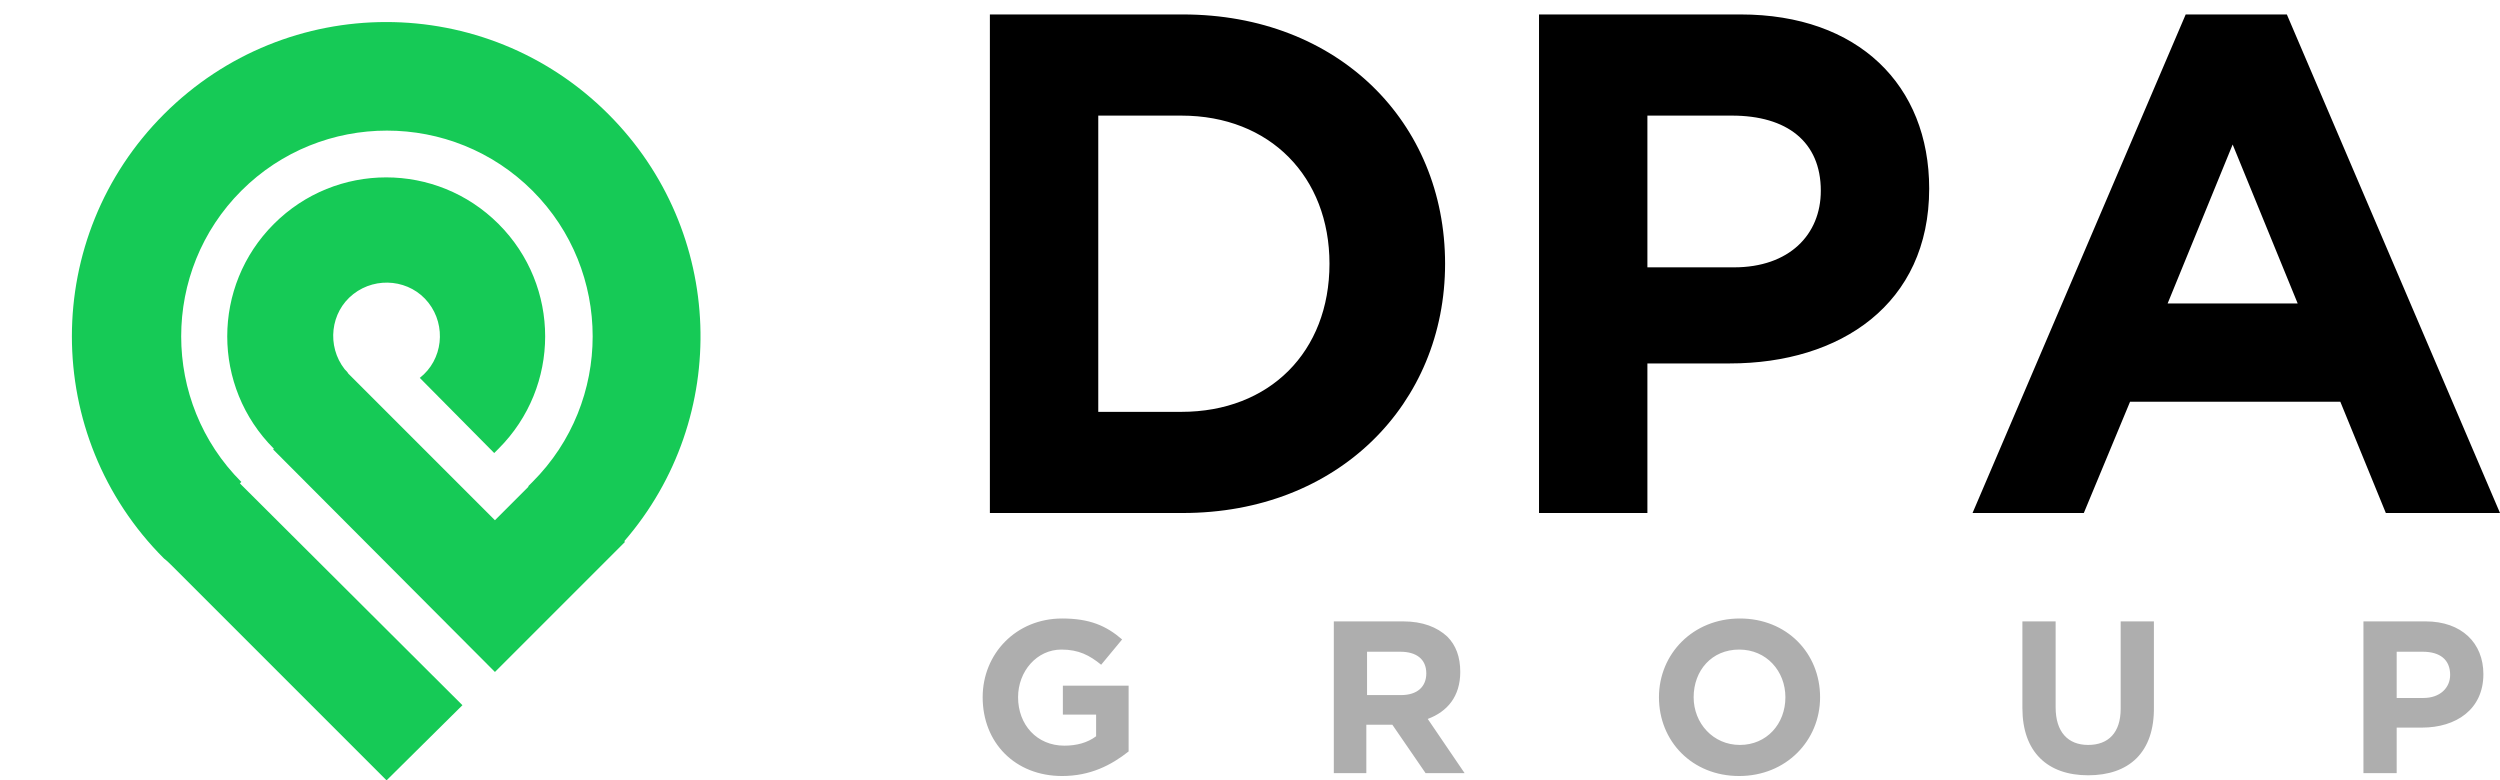 <?xml version="1.0" encoding="utf-8"?>
<!-- Generator: Adobe Illustrator 17.1.0, SVG Export Plug-In . SVG Version: 6.00 Build 0)  -->
<!DOCTYPE svg PUBLIC "-//W3C//DTD SVG 1.1//EN" "http://www.w3.org/Graphics/SVG/1.1/DTD/svg11.dtd">
<svg version="1.1" id="Layer_1" xmlns="http://www.w3.org/2000/svg" xmlns:xlink="http://www.w3.org/1999/xlink" x="0px" y="0px"
	 viewBox="0 0 346 108" enable-background="new 0 0 346 108" xml:space="preserve">
<g>
	<path fill="#AEAEAE" d="M147,107.4c-6.5,0-11-4.6-11-10.9c0-6,4.6-10.9,11-10.9c3.8,0,6.1,1,8.3,2.9l-2.9,3.5
		c-1.6-1.3-3.1-2.1-5.5-2.1c-3.4,0-6,3-6,6.6c0,3.8,2.6,6.7,6.4,6.7c1.7,0,3.2-0.4,4.4-1.3v-3h-4.6v-4h9.1v9.1
		C153.8,105.9,150.9,107.4,147,107.4z M184.6,107V86h9.6c2.7,0,4.7,0.8,6.1,2.1c1.2,1.2,1.8,2.8,1.8,4.9c0,3.4-1.8,5.5-4.5,6.5
		l5.1,7.5h-5.4l-4.6-6.7h-3.6v6.7H184.6L184.6,107z M189.2,96.2h4.7c2.3,0,3.5-1.2,3.5-3c0-2-1.4-3-3.6-3h-4.6L189.2,96.2
		L189.2,96.2z M240.7,107.4c-6.5,0-11.1-4.8-11.1-10.9c0-6,4.7-10.9,11.2-10.9s11.1,4.8,11.1,10.9
		C251.9,102.5,247.2,107.4,240.7,107.4z M240.8,103.1c3.7,0,6.3-2.9,6.3-6.6c0-3.6-2.6-6.6-6.4-6.6s-6.3,2.9-6.3,6.6
		C234.4,100.1,237.1,103.1,240.8,103.1z M289,107.3c-5.6,0-9.1-3.2-9.1-9.3V86h4.6v11.9c0,3.4,1.7,5.2,4.5,5.2s4.5-1.7,4.5-5V86h4.6
		v11.8C298.2,104.2,294.6,107.3,289,107.3z M327.1,107V86h8.6c5,0,8,3,8,7.3c0,4.9-3.8,7.4-8.5,7.4h-3.5v6.3H327.1z M331.7,96.6h3.7
		c2.3,0,3.7-1.4,3.7-3.2c0-2.1-1.4-3.2-3.8-3.2h-3.6V96.6z"/>
	<path d="M137,71V2h26.7C185.2,2,200,16.9,200,36.5c0,19.4-14.8,34.5-36.3,34.5H137z M152,57h11.5c12.2,0,20.5-8.3,20.5-20.5
		c0-12-8.2-20.5-20.5-20.5H152V57z M213,71V2h27.9c16.3,0,26.1,9.8,26.1,24.1c0,16-12.3,24.2-27.6,24.2H228V71H213z M228,37h12
		c7.6,0,12-4.5,12-10.6c0-6.8-4.7-10.4-12.3-10.4H228V37z M273,71l29.5-69h14L346,71h-15.8l-6.3-15.4h-29.1L288.4,71H273z M300,42
		h18l-9-22L300,42z"/>
	<path fill="#16CA56" d="M73.1,67.3l0.6-0.6c11.1-11.1,11.1-29.2,0-40.3s-29.2-11.1-40.3,0s-11.1,29.2,0,40.3l-0.2,0.2L64,97.6
		L53.5,108L23.9,78.4l0,0c-0.4-0.4-0.8-0.8-1.2-1.1c-17-17-17-44.5,0-61.5s44.5-17,61.5,0c16.2,16.2,17,42,2.2,59.1l0.1,0.1l-18,18
		L37.8,62.2l0.1-0.1c-8.6-8.6-8.6-22.5,0-31.1s22.5-8.6,31.1,0c8.6,8.6,8.6,22.5,0,31.1l-0.6,0.6L58.1,52.3
		c3.2-2.5,3.7-7.2,1.2-10.4c-2.5-3.2-7.2-3.7-10.4-1.2c-3.2,2.5-3.7,7.2-1.2,10.4c0.2,0.2,0.4,0.4,0.5,0.6l20.3,20.3l4.6-4.6
		C73.2,67.4,73.1,67.3,73.1,67.3z"/>
</g>
</svg>
